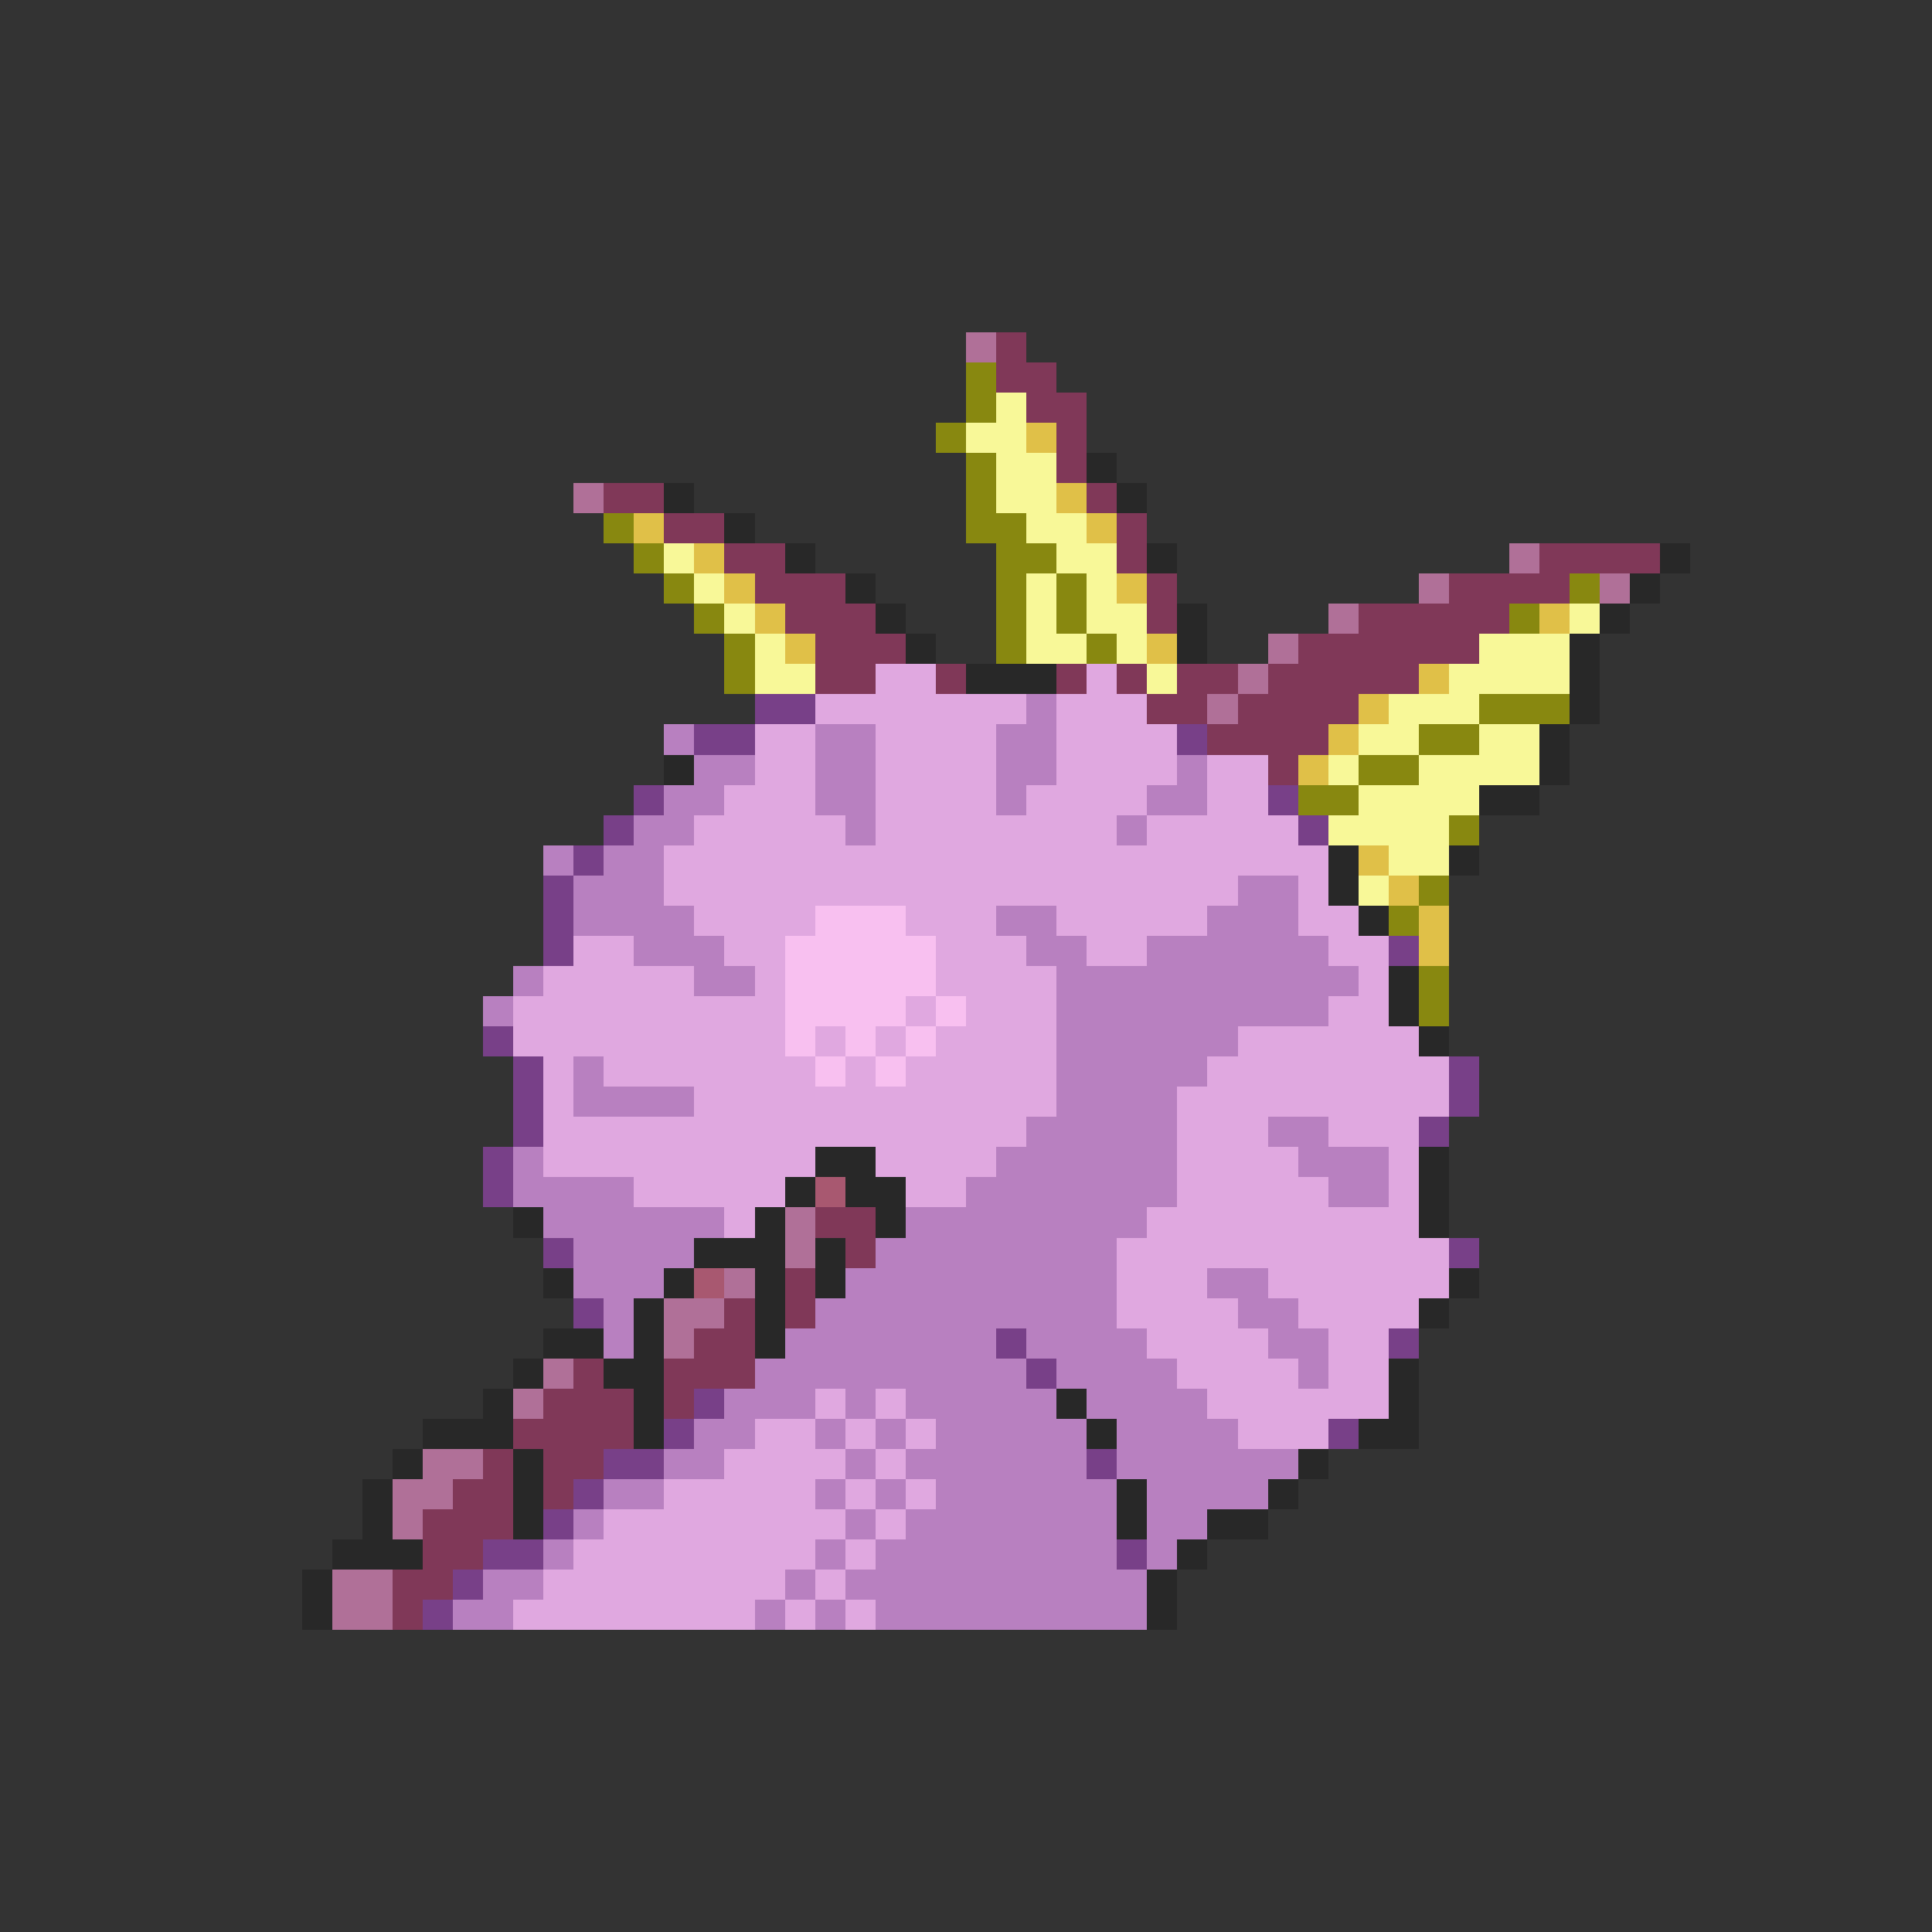 <svg xmlns="http://www.w3.org/2000/svg" viewBox="0 -0.5 64 64" shape-rendering="crispEdges">
<rect x="0" y="-0.5" width="64" height="64" fill="#333333" stroke="none"/>
<path stroke="#b07098" d="M32 11h1M19 16h1M50 18h1M47 19h1M53 19h1M44 20h1M42 21h1M41 22h1M40 23h1M26 40h1M26 41h1M24 42h1M22 43h2M22 44h1M18 45h1M17 46h1M14 48h2M13 49h2M13 50h1M11 52h2M11 53h2" />
<path stroke="#803858" d="M33 11h1M33 12h2M34 13h2M35 14h1M35 15h1M20 16h2M36 16h1M22 17h2M37 17h1M24 18h2M37 18h1M51 18h4M25 19h3M38 19h1M48 19h4M26 20h3M38 20h1M45 20h5M27 21h3M43 21h6M27 22h2M31 22h1M35 22h1M37 22h1M39 22h2M42 22h5M38 23h2M41 23h4M40 24h4M42 25h1M27 40h2M28 41h1M26 42h1M24 43h1M26 43h1M23 44h2M19 45h1M22 45h3M18 46h3M22 46h1M17 47h4M16 48h1M18 48h2M15 49h2M18 49h1M14 50h3M14 51h2M13 52h2M13 53h1" />
<path stroke="#888810" d="M32 12h1M32 13h1M31 14h1M32 15h1M32 16h1M20 17h1M32 17h2M21 18h1M33 18h2M22 19h1M33 19h1M35 19h1M52 19h1M23 20h1M33 20h1M35 20h1M50 20h1M24 21h1M33 21h1M36 21h1M24 22h1M49 23h3M47 24h2M45 25h2M43 26h2M48 27h1M47 29h1M46 30h1M47 32h1M47 33h1" />
<path stroke="#f8f898" d="M33 13h1M32 14h2M33 15h2M33 16h2M34 17h2M22 18h1M35 18h2M23 19h1M34 19h1M36 19h1M24 20h1M34 20h1M36 20h2M52 20h1M25 21h1M34 21h2M37 21h1M49 21h3M25 22h2M38 22h1M48 22h4M46 23h3M45 24h2M49 24h2M44 25h1M47 25h4M45 26h4M44 27h4M46 28h2M45 29h1" />
<path stroke="#e0c048" d="M34 14h1M35 16h1M21 17h1M36 17h1M23 18h1M24 19h1M37 19h1M25 20h1M51 20h1M26 21h1M38 21h1M47 22h1M45 23h1M44 24h1M43 25h1M45 28h1M46 29h1M47 30h1M47 31h1" />
<path stroke="#282828" d="M36 15h1M22 16h1M37 16h1M24 17h1M26 18h1M38 18h1M55 18h1M28 19h1M54 19h1M29 20h1M39 20h1M53 20h1M30 21h1M39 21h1M52 21h1M32 22h3M52 22h1M52 23h1M51 24h1M22 25h1M51 25h1M49 26h2M44 28h1M48 28h1M44 29h1M45 30h1M46 32h1M46 33h1M47 34h1M27 38h2M47 38h1M26 39h1M28 39h2M47 39h1M17 40h1M25 40h1M29 40h1M47 40h1M23 41h3M27 41h1M18 42h1M22 42h1M25 42h1M27 42h1M48 42h1M21 43h1M25 43h1M47 43h1M18 44h2M21 44h1M25 44h1M17 45h1M20 45h2M46 45h1M16 46h1M21 46h1M35 46h1M46 46h1M14 47h3M21 47h1M36 47h1M45 47h2M13 48h1M17 48h1M43 48h1M12 49h1M17 49h1M37 49h1M42 49h1M12 50h1M17 50h1M37 50h1M40 50h2M11 51h3M39 51h1M10 52h1M38 52h1M10 53h1M38 53h1" />
<path stroke="#e0a8e0" d="M29 22h2M36 22h1M27 23h7M35 23h3M25 24h2M29 24h4M35 24h4M25 25h2M29 25h4M35 25h4M40 25h2M24 26h3M29 26h4M34 26h4M40 26h2M23 27h5M29 27h8M38 27h5M22 28h22M22 29h19M43 29h1M23 30h4M30 30h3M35 30h5M43 30h2M19 31h2M24 31h2M31 31h3M36 31h2M44 31h2M18 32h5M25 32h1M31 32h4M45 32h1M17 33h9M30 33h1M32 33h3M44 33h2M17 34h9M27 34h1M29 34h1M31 34h4M41 34h6M18 35h1M20 35h7M28 35h1M30 35h5M40 35h8M18 36h1M23 36h12M39 36h9M18 37h16M39 37h3M44 37h3M18 38h9M29 38h4M39 38h4M46 38h1M21 39h5M30 39h2M39 39h5M46 39h1M24 40h1M38 40h9M37 41h11M37 42h3M42 42h6M37 43h4M43 43h4M38 44h4M44 44h2M39 45h4M44 45h2M27 46h1M29 46h1M40 46h6M25 47h2M28 47h1M30 47h1M41 47h3M24 48h4M29 48h1M22 49h5M28 49h1M30 49h1M20 50h8M29 50h1M19 51h8M28 51h1M18 52h8M27 52h1M17 53h8M26 53h1M28 53h1" />
<path stroke="#784088" d="M25 23h2M23 24h2M39 24h1M21 26h1M42 26h1M20 27h1M43 27h1M19 28h1M18 29h1M18 30h1M18 31h1M46 31h1M16 34h1M17 35h1M48 35h1M17 36h1M48 36h1M17 37h1M47 37h1M16 38h1M16 39h1M18 41h1M48 41h1M19 43h1M33 44h1M46 44h1M34 45h1M23 46h1M22 47h1M44 47h1M20 48h2M36 48h1M19 49h1M18 50h1M16 51h2M37 51h1M15 52h1M14 53h1" />
<path stroke="#b880c0" d="M34 23h1M22 24h1M27 24h2M33 24h2M23 25h2M27 25h2M33 25h2M39 25h1M22 26h2M27 26h2M33 26h1M38 26h2M21 27h2M28 27h1M37 27h1M18 28h1M20 28h2M19 29h3M41 29h2M19 30h4M33 30h2M40 30h3M21 31h3M34 31h2M38 31h6M17 32h1M23 32h2M35 32h10M16 33h1M35 33h9M35 34h6M19 35h1M35 35h5M19 36h4M35 36h4M34 37h5M42 37h2M17 38h1M33 38h6M43 38h3M17 39h4M32 39h7M44 39h2M18 40h6M30 40h8M19 41h4M29 41h8M19 42h3M28 42h9M40 42h2M20 43h1M27 43h10M41 43h2M20 44h1M26 44h7M34 44h4M42 44h2M25 45h9M35 45h4M43 45h1M24 46h3M28 46h1M30 46h5M36 46h4M23 47h2M27 47h1M29 47h1M31 47h5M37 47h4M22 48h2M28 48h1M30 48h6M37 48h6M20 49h2M27 49h1M29 49h1M31 49h6M38 49h4M19 50h1M28 50h1M30 50h7M38 50h2M18 51h1M27 51h1M29 51h8M38 51h1M16 52h2M26 52h1M28 52h10M15 53h2M25 53h1M27 53h1M29 53h9" />
<path stroke="#f8c0f0" d="M27 30h3M26 31h5M26 32h5M26 33h4M31 33h1M26 34h1M28 34h1M30 34h1M27 35h1M29 35h1" />
<path stroke="#a85870" d="M27 39h1M23 42h1" />
</svg>
